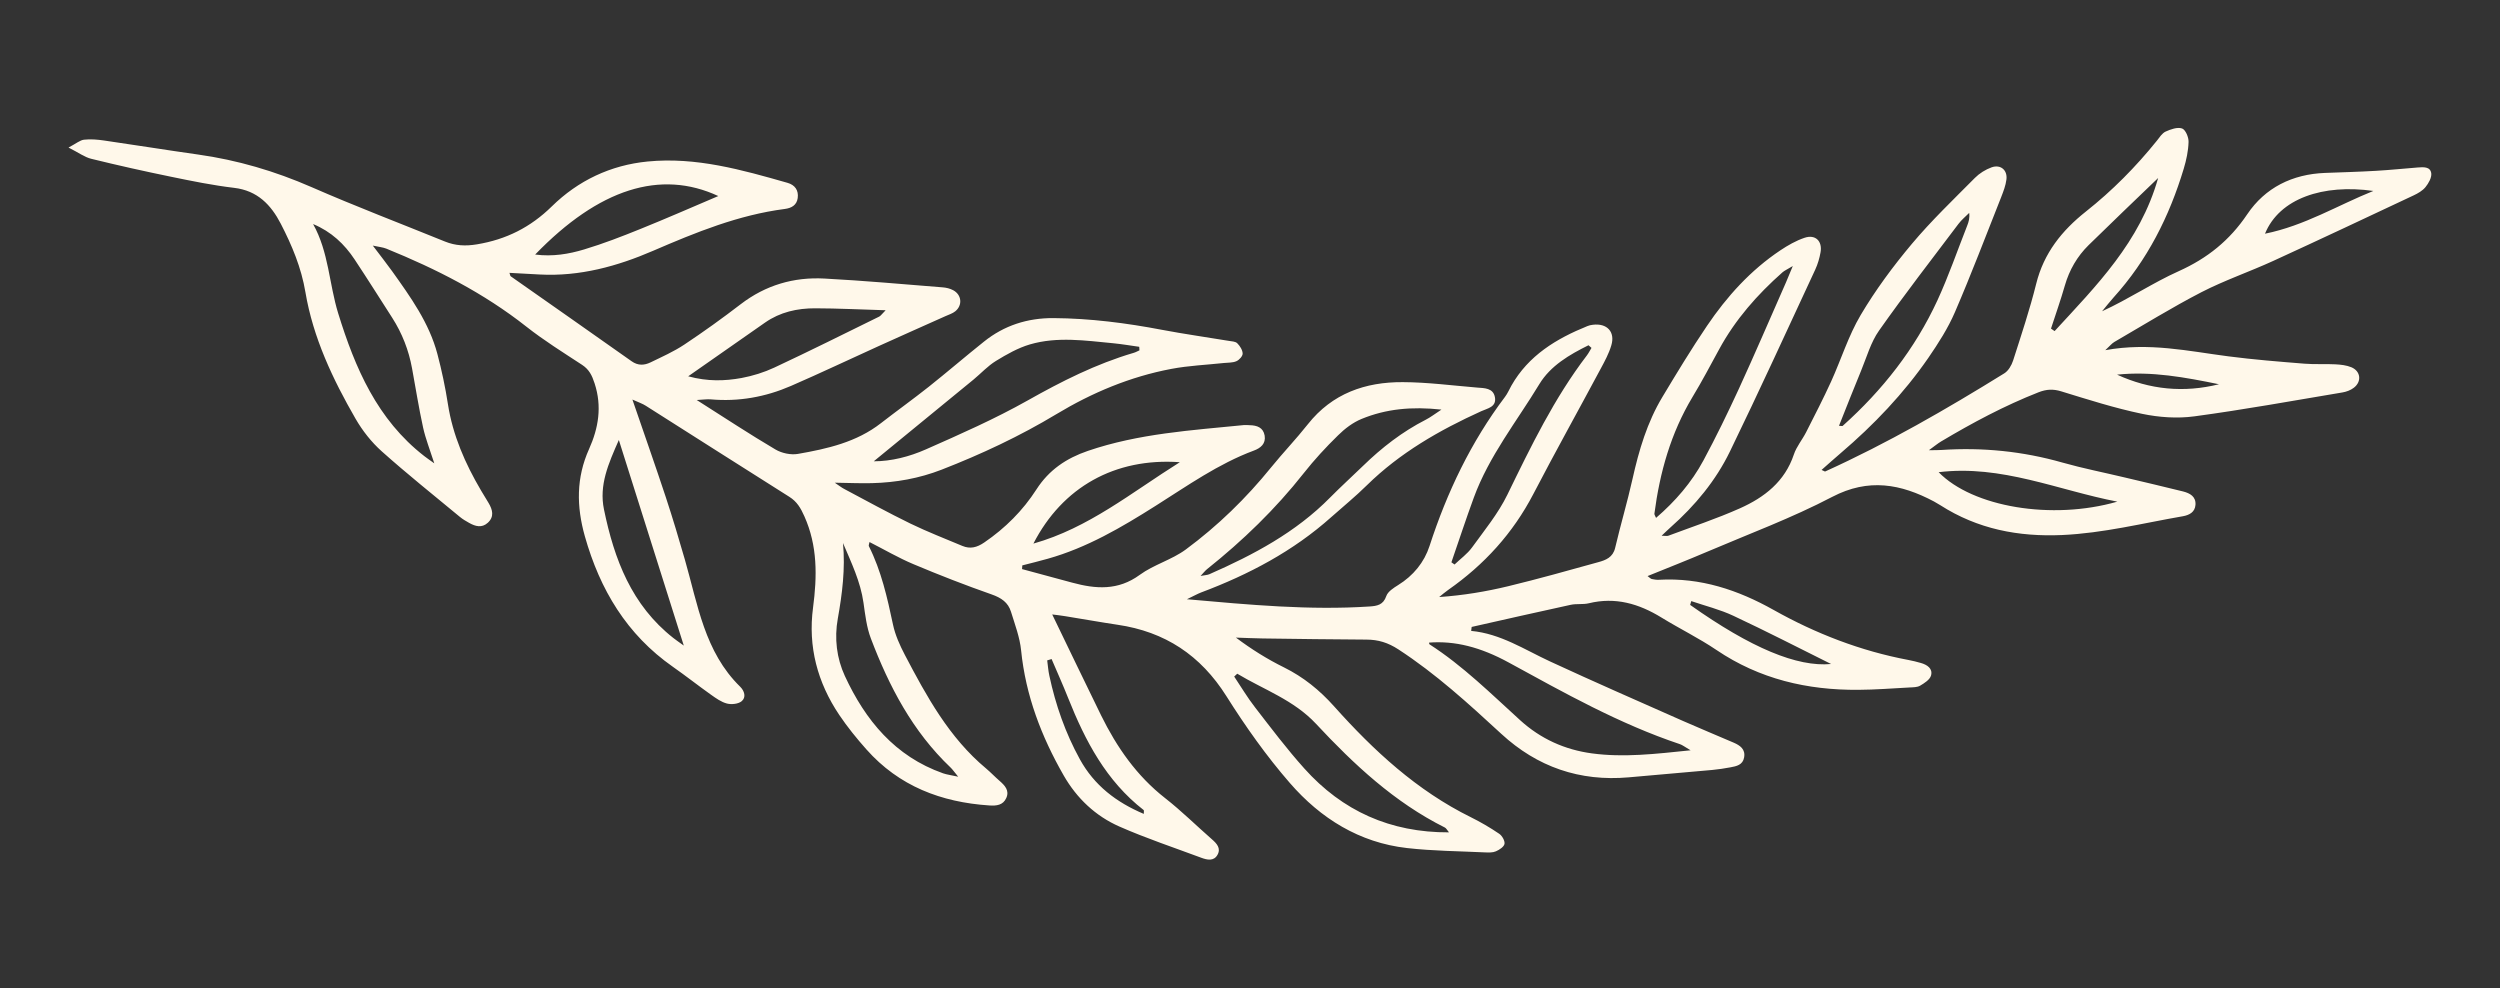 <svg version="1.2" xmlns="http://www.w3.org/2000/svg" viewBox="0 0 5000 1976" width="5000" height="1976">
	<rect x="0" y="0" width="5000" height="1976" fill="#333333" stroke="none"/>
	<title>vecteezy_set-of-hand-drawn-floral-elements-for-your-design-leaf-and_-ai</title>
	<style>
		.s0 { fill: #fff8ea } 
	</style>
	<g id="Layer 1">
		<g id="&lt;Group&gt;">
			<path id="&lt;Compound Path&gt;" fill-rule="evenodd" class="s0" d="m2942.3 1261.8c58.8 5.5 106.4 37.3 157.6 61 88.3 40.9 177.5 79.9 266.5 119.3 33.4 14.8 67.2 28.6 100.7 43.1 13 5.6 24.2 13.2 21.1 29.8-2.6 14.9-15.3 17.5-27.5 19.7-11.9 2.2-24 4.1-36.1 5.2-55.8 5.1-111.6 9.9-167.4 14.8-97.7 8.6-182.7-20.7-254.6-87-65.4-60.3-130.9-120.1-205.8-168.9-20.9-13.6-40.3-19.5-63.9-19.6-69.3-0.3-138.7-1.4-208-2.3-17.7-0.3-35.4-1.1-53.1-1.7 31.2 23.4 62.9 43.2 96.2 59.6 38.9 19.3 71.1 45.4 100.1 77.8 79.1 88.5 165.5 168.5 273.5 221.8 19.6 9.7 38.6 20.8 56.7 33.1 5.9 3.9 11.7 14.1 10.7 20.2-1 5.9-10.2 11.9-17.1 14.9-6.3 2.8-14.4 2.5-21.6 2.2-52.2-2.5-104.6-2.8-156.3-8.7-95.4-10.8-172.9-59.4-234.2-130-46.9-53.9-88.7-113-126.9-173.6-51.6-82-123-129.1-217.9-143-34.9-5.2-69.6-11.5-104.5-17.1-9-1.5-18.1-2.5-26.1-3.5 33.1 68.3 65 135.1 97.6 201.5 31.5 64 71.3 121.4 128.4 166 32.6 25.5 62.1 54.8 93.2 82 9.9 8.6 18.7 18.1 11.4 31.2-7.4 13.3-20.8 10.3-32.5 5.9-54.7-20.4-110.3-38.9-163.7-62.4-47.7-21-85.2-56.4-111.4-102.1-44.6-77.8-76.1-160-85.2-250.3-2.6-26.1-12.4-51.7-20.2-77.1-5.7-18.7-19.5-28-38.6-34.7-52.7-18.5-104.9-38.8-156.4-60.5-30.1-12.6-58.4-29.3-88-44.3-0.6 3.9-2.1 6.6-1.3 8.2 24.9 49.5 36.8 102.8 48.2 156.5 4.4 21.1 13.7 41.7 23.8 61 43.6 83.1 88.5 165.5 162.4 227.1 9.3 7.8 17.7 16.8 26.9 24.7 10.6 9.3 20.3 19.3 13.6 34.3-6.4 14.5-19.6 16-34 15-96.2-6.4-180.6-38.6-245.8-112.1-19.4-21.8-37.9-44.6-54.2-68.8-43.7-65-62.9-136.7-52.5-214.9 8.2-62.4 9.2-123.3-17.4-182.6-7.3-16.4-14.8-29.3-30.1-38.9-95.9-60.4-191.2-121.4-286.9-182-6.5-4.2-14.1-6.7-26.9-12.5 23.6 68.8 45.8 131.7 66.7 195 13.7 41.5 26.2 83.4 38.3 125.4 25.8 89.5 39.2 184.3 110.6 254 8.4 8.3 12.5 21.2 2.7 29.1-6.8 5.4-20.1 6.8-29.1 4.5-11.4-2.9-21.9-10.5-31.8-17.5-25.8-18.3-50.7-38-76.6-56.1-92.1-64.5-145.7-154.1-175.9-260.9-16.9-59.9-17.4-117.1 8.4-174.5 18.9-42.1 26.2-85.2 11.1-131.3-5.2-16.1-11-27.9-25.2-37.2-37.7-24.7-76.1-48.6-111.4-76.4-85.1-67.1-180.2-115.4-279.9-155.9-6.9-2.8-14.8-3.4-27.1-6.1 15.3 20.3 27.4 35.5 38.7 51.3 36.8 51.6 74 103.2 90.5 165.6 8.7 32.9 15.8 66.4 21 100 9.7 62.6 34.5 118.9 66.2 172.8 4.9 8.4 10.2 16.6 15.1 25 8 13.5 11.9 27.4-1.6 39.7-11.9 10.8-24.8 7.2-37.2 0.2-6.3-3.6-12.8-7.2-18.4-11.9-52.4-43.4-105.7-85.9-156.5-131.3-20.5-18.3-38.5-41.2-52.3-65.1-45.7-79.3-84.9-162-100.3-253.2-8.2-49-26.9-93.5-49.2-136.7-19.6-37.9-46.7-66.4-93.3-71.9-42.2-5-84.1-13.5-125.7-22.1-53.6-11-107-22.9-160.1-36-13.2-3.2-24.9-12.1-45.5-22.5 15.6-8.2 23-14.8 31-15.7 13.1-1.5 26.8-0.3 40 1.6 62.6 9 125.1 19.2 187.7 28 78.9 11.1 154.1 33.2 227.3 65.2 88 38.5 177.9 72.7 267 108.9 20.8 8.4 40.9 9.4 63.8 5.6 58.6-9.7 107.1-34 149.9-76 52.6-51.6 117.6-82.5 191.7-89.7 96.6-9.4 188.3 16.6 279.7 42.7 14.7 4.2 22.4 14.9 20.3 30.4-1.9 14.3-12.6 20.1-25.7 21.8-92.8 12-178 46.8-263.3 83.6-71.6 31-147.1 51.8-226.9 47.5-19.8-1.1-39.5-2.2-60.6-3.3 1.6 4.6 1.6 6.3 2.4 6.8 80.6 56.7 161.5 113 241.9 170 12.8 9.1 25.3 8.3 37.8 2.3 22.9-11.1 46.5-21.6 67.6-35.6 38.5-25.6 76.1-52.6 112.8-80.8 49.7-38.1 106-54.6 167.5-51.3 78.9 4.2 157.6 11.3 236.4 17.6 7.2 0.5 14.7 2.4 21 5.7 17.1 9.1 19.2 30.1 4.2 42.2-5.4 4.4-12.8 6.6-19.4 9.6-44.4 19.9-88.9 39.6-133.2 59.7-58.7 26.6-116.9 54.3-176.1 80-50.9 22.1-104.6 31.8-160.4 26.8-7.2-0.6-14.5 0.6-28 1.3 56.5 35.9 106.2 68.7 157.4 98.9 12.6 7.5 30.9 11.4 45.1 8.9 58.8-10.3 117.2-23.4 166-61.5 31.7-24.6 64.4-48 95.8-72.9 37.2-29.6 73.2-60.6 110.3-90.2 40.4-32.4 87.1-47.3 138.9-47 73.3 0.5 145.6 9.8 217.4 23.5 44.2 8.4 88.7 14.6 133.1 22 5.9 1 13.4 1.1 17.1 4.8 5.4 5.4 10.6 13.5 10.8 20.6 0.1 5.2-6.8 12.8-12.5 15.3-7.4 3.3-16.6 2.7-25 3.6-35.1 3.8-70.6 5.2-105.2 11.8-82.1 15.5-158.4 47.5-229.8 90.5-73.2 44.1-150.1 80.1-229.7 111.1-44.8 17.4-91.3 25.7-139.1 26.9-22.9 0.6-45.9-0.5-74.5-0.9 9.2 6.2 13.7 9.8 18.7 12.4 44.1 23.4 87.8 47.5 132.7 69.4 33.8 16.4 69 30 103.7 44.6 16 6.7 29.4 3.1 44-6.9 41.9-28.6 77.1-63.8 104.3-106.1 25.1-39 59.8-62.3 102.8-77 101.5-34.7 207.4-41.2 312.7-51.7 3.6-0.3 7.3 0.3 10.9 0.3 14.7 0.3 27.2 4.6 30 20.8 2.7 16.2-8.1 25-21.4 29.9-71.5 26.6-133.1 70.5-196.9 110.7-68 43-137.2 83.7-215.5 105.7-16.8 4.8-33.9 8.9-50.9 13.3q-0.3 3.7-0.5 7.4c33.4 9.1 66.9 18 100.3 27.1 47.1 12.8 91.6 16.2 135-15.5 28.2-20.6 64.3-30.2 92.3-50.9 63.7-47.1 120.5-102.3 170.6-164.2 23.8-29.3 50-56.6 73.4-86.2 48.7-61.6 114.9-84.6 189.8-84.2 49.7 0.2 99.4 6.8 149.1 10.9 14.4 1.1 31.8 0.8 35.2 19.1 3.7 19.8-14.8 22.4-27.5 28.2-83.6 38-162.4 83.1-228.6 148.1-22.5 22.2-47.1 42.3-70.8 63.3-76.4 68.4-165.3 115.2-260.6 151-7.1 2.7-13.9 6.6-28.5 13.6 127 11.3 245.6 22.3 365.1 14.5 14.8-1 27.6-2.8 33.7-20.9 3.1-9 14.5-16.2 23.6-21.9 30.4-18.8 52.2-45.4 62.9-78.3 34.9-107.4 82.8-207.9 151-298.3 5.1-6.7 8.4-14.8 12.6-22.2 34.4-60.6 90-94 152.1-119.2 3.3-1.4 7-2.2 10.6-2.6 28.5-3.7 45.4 14 37.2 41.2-4.8 16.2-13 31.4-21.1 46.4-44.8 83.7-91 166.6-134.8 250.8-40.9 78.6-98.3 141.5-170.4 191.9-6.3 4.4-12 9.4-18 14.2 48-3.3 93.5-10.9 138.3-21.7 60.3-14.6 120-31.4 179.8-48 15.1-4.1 29.4-9.5 33.9-28.7 10.8-46.1 24.4-91.5 34.7-137.7 12.8-57.4 29.3-113.3 59.7-163.9 28.8-48 57.9-96 89.3-142.4 39.8-58.8 87.1-111.2 146.7-151 15.1-10.1 31.4-19.4 48.4-25.1 21.6-7.3 35.9 6.5 32 28.9-2.1 11.9-5.6 23.9-10.7 34.9-56.4 121.3-112 243.1-170.5 363.5-28.4 58.5-69.8 108.4-118.7 151.7-5.2 4.6-10.1 9.5-18 16.9 7.4 0 10.9 1 13.7-0.1 47.8-17.9 96.5-34 143.1-54.8 48.7-21.8 89.6-53.3 107.7-107.6 5.3-15.9 16.9-29.5 24.6-44.7 17-33.5 34.3-67 49.9-101.2 20.1-44.2 34.6-91.6 59.2-133.1 29.6-50 64.8-97.5 102.2-142.1 39.1-46.6 83.3-88.8 126.1-132 9.1-9.2 21.3-16.8 33.5-21.2 18-6.4 32.1 5.6 29.6 24.5-1.5 11.9-6 23.6-10.4 34.9-30.5 76.9-59.8 154.3-92.6 230.3-13.8 32.1-33.2 62.3-53.1 91.3-49.4 71.5-109 134-175.1 190.4-12.6 10.7-24.8 21.8-38.5 33.8 5.1 2.2 6.5 3.4 7.2 3.1 124.4-56.4 242.4-124.5 358.3-196.3 8.1-5 14.5-16 17.6-25.6 16.3-50.9 33.3-101.8 46.2-153.6 15.2-61.3 51.4-106.4 99.4-144.4 52.7-41.7 99.7-89.2 141.9-141.6 5.3-6.7 10.4-15 17.5-18.3 10.2-4.6 23.6-9.4 32.9-6.2 6.9 2.4 13.3 17.5 13 26.8-0.5 17.9-4.4 36.2-9.6 53.5-28.8 95.6-72.8 183.1-140.4 257.7-8 8.9-15.3 18.4-23 27.6 53.7-24.6 101.4-56.9 153.1-80.1 57.4-25.8 102-61.5 137.3-114 35.9-53.2 90.2-80.1 155.4-82.6 34.1-1.3 68.1-2.2 102.1-4.2 27.9-1.6 55.8-4.5 83.7-6.7 11-0.8 24.9-2 26.8 11.6 1.1 8.7-5.3 19.9-11.5 27.6-5.8 7.2-15 12.5-23.7 16.6-93.5 44-186.9 88-280.9 131.1-47.4 21.7-97.2 38.7-143.5 62.5-59.4 30.7-116.4 66-174.3 99.6-5.1 3-9 8.1-18 16.4 87.5-16 166.4 2 245.9 12.3 50.5 6.6 101.4 10.6 152.2 14.7 20.6 1.7 41.4 0.2 62 1.3 10.8 0.6 22.3 1.8 32.1 5.9 18.6 7.8 21 28.6 4.9 40.9-6.4 5-15.1 8.2-23.2 9.5-98.4 16.5-196.7 34.4-295.5 47.7-34.3 4.7-71 2.1-104.9-5-54.6-11.4-108.1-28.5-161.5-44.9-16.4-5.1-29.9-4.3-45.5 1.8-68 26.7-132.2 61-194.8 98.3-6.6 3.9-12.5 8.9-24.6 17.6 13.6-0.2 19.4-0.1 25.2-0.5 82.1-5.5 162.7 2.6 242 25.2 40.9 11.6 82.8 19.8 124.2 29.7 39.1 9.3 78.2 18.4 117.2 28.1 13.6 3.5 25.9 10.2 24.6 26.9-1.1 14.4-12.2 20.3-25 22.6-80.2 13.9-159.3 33.9-241.5 37.6-87.7 3.9-169.4-11.9-243.9-59.7-4.1-2.6-8.3-5.1-12.6-7.4-66.3-35.1-130.7-47.2-203.5-9.2-80.6 42.2-166.6 74.1-250.5 109.9-38.8 16.6-78.2 32-118.8 48.5 4.6 3.3 6.3 5.5 8.4 5.9 4.7 1 9.7 1.8 14.4 1.5 83.1-4.6 157.6 20.1 229.6 60.5 84.1 47.2 173.8 81.9 269.3 99.9 8.4 1.6 16.7 3.6 24.9 6 12.7 3.6 24.3 11.3 20.3 25.2-2.4 8.3-13.3 15.2-21.8 20.2-5.8 3.4-14.1 3.2-21.4 3.6-34 1.8-68 4.5-102 4.7-102.1 0.8-197.7-21.4-283.8-79.6-35.2-23.8-73.7-42.6-110-64.9-45.2-27.8-92.4-41.6-145.5-28.6-11.7 2.8-24.5 0.5-36.3 3.1-66.1 14.3-131.9 29.4-197.9 44.2q-0.5 3.9-1 7.9zm-715.8-575.3c-55.6-5.3-111.8-13.7-166.6 2.3-23.8 7-46.5 19.9-67.9 33-16.4 10-29.8 24.8-44.8 37.2-66.5 54.5-133 108.9-199.7 163.6 35.2 0 71.2-9.2 104.4-23.9 68.8-30.4 137.9-60.9 203.3-97.7 68.1-38.4 137-73.2 212.1-95.3 4-1.1 7.7-3.3 11.6-5q-0.2-3.5-0.4-7.1c-17.3-2.4-34.6-5.4-52-7.1zm632.6 602.2c66.8 43 122.9 98.8 181.4 151.9 40.5 36.8 88.8 58.9 143.6 66.2 63.2 8.5 125.6 1.2 197.1-6.2-12.1-7.1-16.5-10.7-21.4-12.3-120.8-40.4-231.1-102.5-342.2-163.2-56.9-31.1-108-43.8-159.5-39.9 0.3 1.2 0.2 3 1 3.5zm-2182.7-662c33.7 109.2 78.1 212.6 172.3 285.6 4.7 3.7 9.7 7 19.9 14.4-8.9-27.8-17.5-49.3-22.4-71.6-8.6-39.2-14.8-78.9-22.1-118.4-6.6-36.3-19.8-70.1-39.7-101.2-25-38.9-49.6-78-75.1-116.5-20.4-30.8-46.6-55.7-83.1-70.9 31.4 56 32 119.8 50.2 178.6zm2730.3 294.5c25.3-47 48.7-95.1 71-143.5 32.4-70.6 63-142 94.3-213 3.6-8.3 7-16.8 13.6-32.6-11.5 6.9-16.7 9.1-20.7 12.6-50.4 44.6-94.3 94.4-126.6 153.9-17.4 31.9-34.4 64.2-53.2 95.3-43.4 72.1-65.5 150.9-76.3 233.5-0.2 1.9 1.6 4.2 3.3 8.4 38.5-33.2 71-70.7 94.6-114.6zm-683.4-83.4c-17.4 7.1-33.7 19.5-47.2 32.9-24.3 23.7-47.5 48.9-68.5 75.5-56.7 72-122 135.1-193.5 192.1-3.6 2.9-6.5 6.7-13 13.6 9-1.7 13.7-1.8 17.7-3.5 88.3-38.8 172.7-83.6 241.4-153.3 21.3-21.6 43.9-42 65.7-63.2 37.6-36.6 78.7-68.5 125.7-92.5 9.1-4.6 17.3-11 31.3-20.2-59.6-6.5-110.9-1.4-159.6 18.6zm166.5 817.3c-101-50.5-181.9-126.1-257.7-207.4-44.7-47.9-104.3-68.2-157.6-100.3q-3.1 2.8-6.1 5.7c13.8 20.6 26.5 42.1 41.7 61.6 32 41.4 63.6 83.3 98.5 122.2 76.2 85 171.9 128.3 289.4 127.8-3.9-4.6-5.5-8.3-8.2-9.6zm-988.6-120c-75.9-72.1-123-162.1-159.5-258.3-8.5-22.4-11.3-47.2-14.7-71.2-6-42.5-24.4-80.4-41-119.5 4.8 51.4-1.5 101.3-10.4 151.2-7.1 39.3-2.3 79.1 14.1 114.6 41 88.6 100.3 160.8 196.4 194.7 7.5 2.6 15.6 3.6 30.3 6.8-8.2-9.9-11.3-14.6-15.2-18.3zm-270.8-918.5c-35.8-0.1-70.1 7.5-100.2 28.5-49.7 34.6-99.3 69.4-153.8 107.5 38.8 10.6 73 9.5 106.7 3.4 22.4-4.2 45-11.2 65.7-20.9 70.3-32.9 139.9-67.6 209.6-101.9 2.9-1.4 4.9-4.7 12.9-12.7-51.3-1.5-96.1-3.8-140.9-3.9zm2054.8 235.3c79.8-71.4 144.9-154.2 189.8-251.5 22.3-48.5 39.8-99.3 59.4-149.1 3-7.5 5.3-15.2 4-25.5-7.2 7.3-15.3 13.8-21.4 21.9-53.5 70.9-107.9 141.1-159 213.6-16.4 23.3-24.5 52.7-35.6 79.6-14.9 35.9-29 72.2-44.4 110.7 5.1 0.2 6.6 0.8 7.2 0.3zm-2447.5 28.1c-20.9 47.5-39.9 89.9-29.7 139.1 20.5 99.6 55.3 191.4 138.7 256.9 4.6 3.7 9.5 6.9 20.9 15.2-44.4-140.7-86.3-273.2-129.9-411.2zm1841.1-111.9c-45.3 74.8-100.7 143.9-131.2 227.2-15.7 42.8-29.9 86.2-44.8 129.3q3.2 2.2 6.3 4.4c11.7-11.2 25.5-21.1 34.9-34 24.9-34.4 52.4-67.9 70.8-105.7 47-96.4 93.5-192.8 159-278.5 3.6-4.7 6.1-10 9.2-15q-3-2.7-6-5.3c-38.1 18.9-75.8 40.8-98.2 77.6zm-2008.5-259c35.3 4.5 67.3-1 97.9-10.2 38.3-11.5 75.6-26 112.7-41 51.6-20.8 102.6-43.2 155.7-65.8-115.6-53.7-238.8-14.8-366.3 117zm3246-153.1c-48.7 46.9-94.2 90.2-139 134.2-22.9 22.5-38.6 49.7-47.6 80.9-8.3 29-18.4 57.4-27.7 86.1q3.6 2.5 7.2 5c83.2-90.5 170.9-178 207.1-306.2zm-439 588.4c68.1 69.7 226.3 96.6 357.4 58.9-118.5-22.8-231.8-74.3-357.4-58.9zm-1810.5 142.8c110.5-31.2 195.4-101.7 292.9-162.8-130.1-9.2-235 50.1-292.9 162.8zm31.9 264.2c12.5 58.5 32 114.4 61 167.1 28.9 52.5 73 86.1 127.9 109.3-0.1-4 0.7-7-0.3-7.7-74.8-58.1-116.8-138.2-150.9-223.8-10.4-26.3-22.1-52.1-33.2-78.2q-4.4 1.3-8.8 2.7c1.4 10.2 2.1 20.6 4.3 30.6zm2431.3-884c79.2-16 145.5-56.9 216.7-85.5-100.3-14.3-187.8 14.8-216.7 85.5zm-867.8 860.6c-63.4-31.5-128.8-65.2-195.4-96.4-26.8-12.6-56.1-19.8-84.3-29.4q-1.1 3.8-2.2 7.6c122 86.4 214.3 124.6 281.9 118.2zm571.9-578.7c65.6 30.1 133.5 36.7 203.9 19.2-67.2-13.7-134.5-26.5-203.9-19.2z"/>
		</g>
	</g>
</svg>